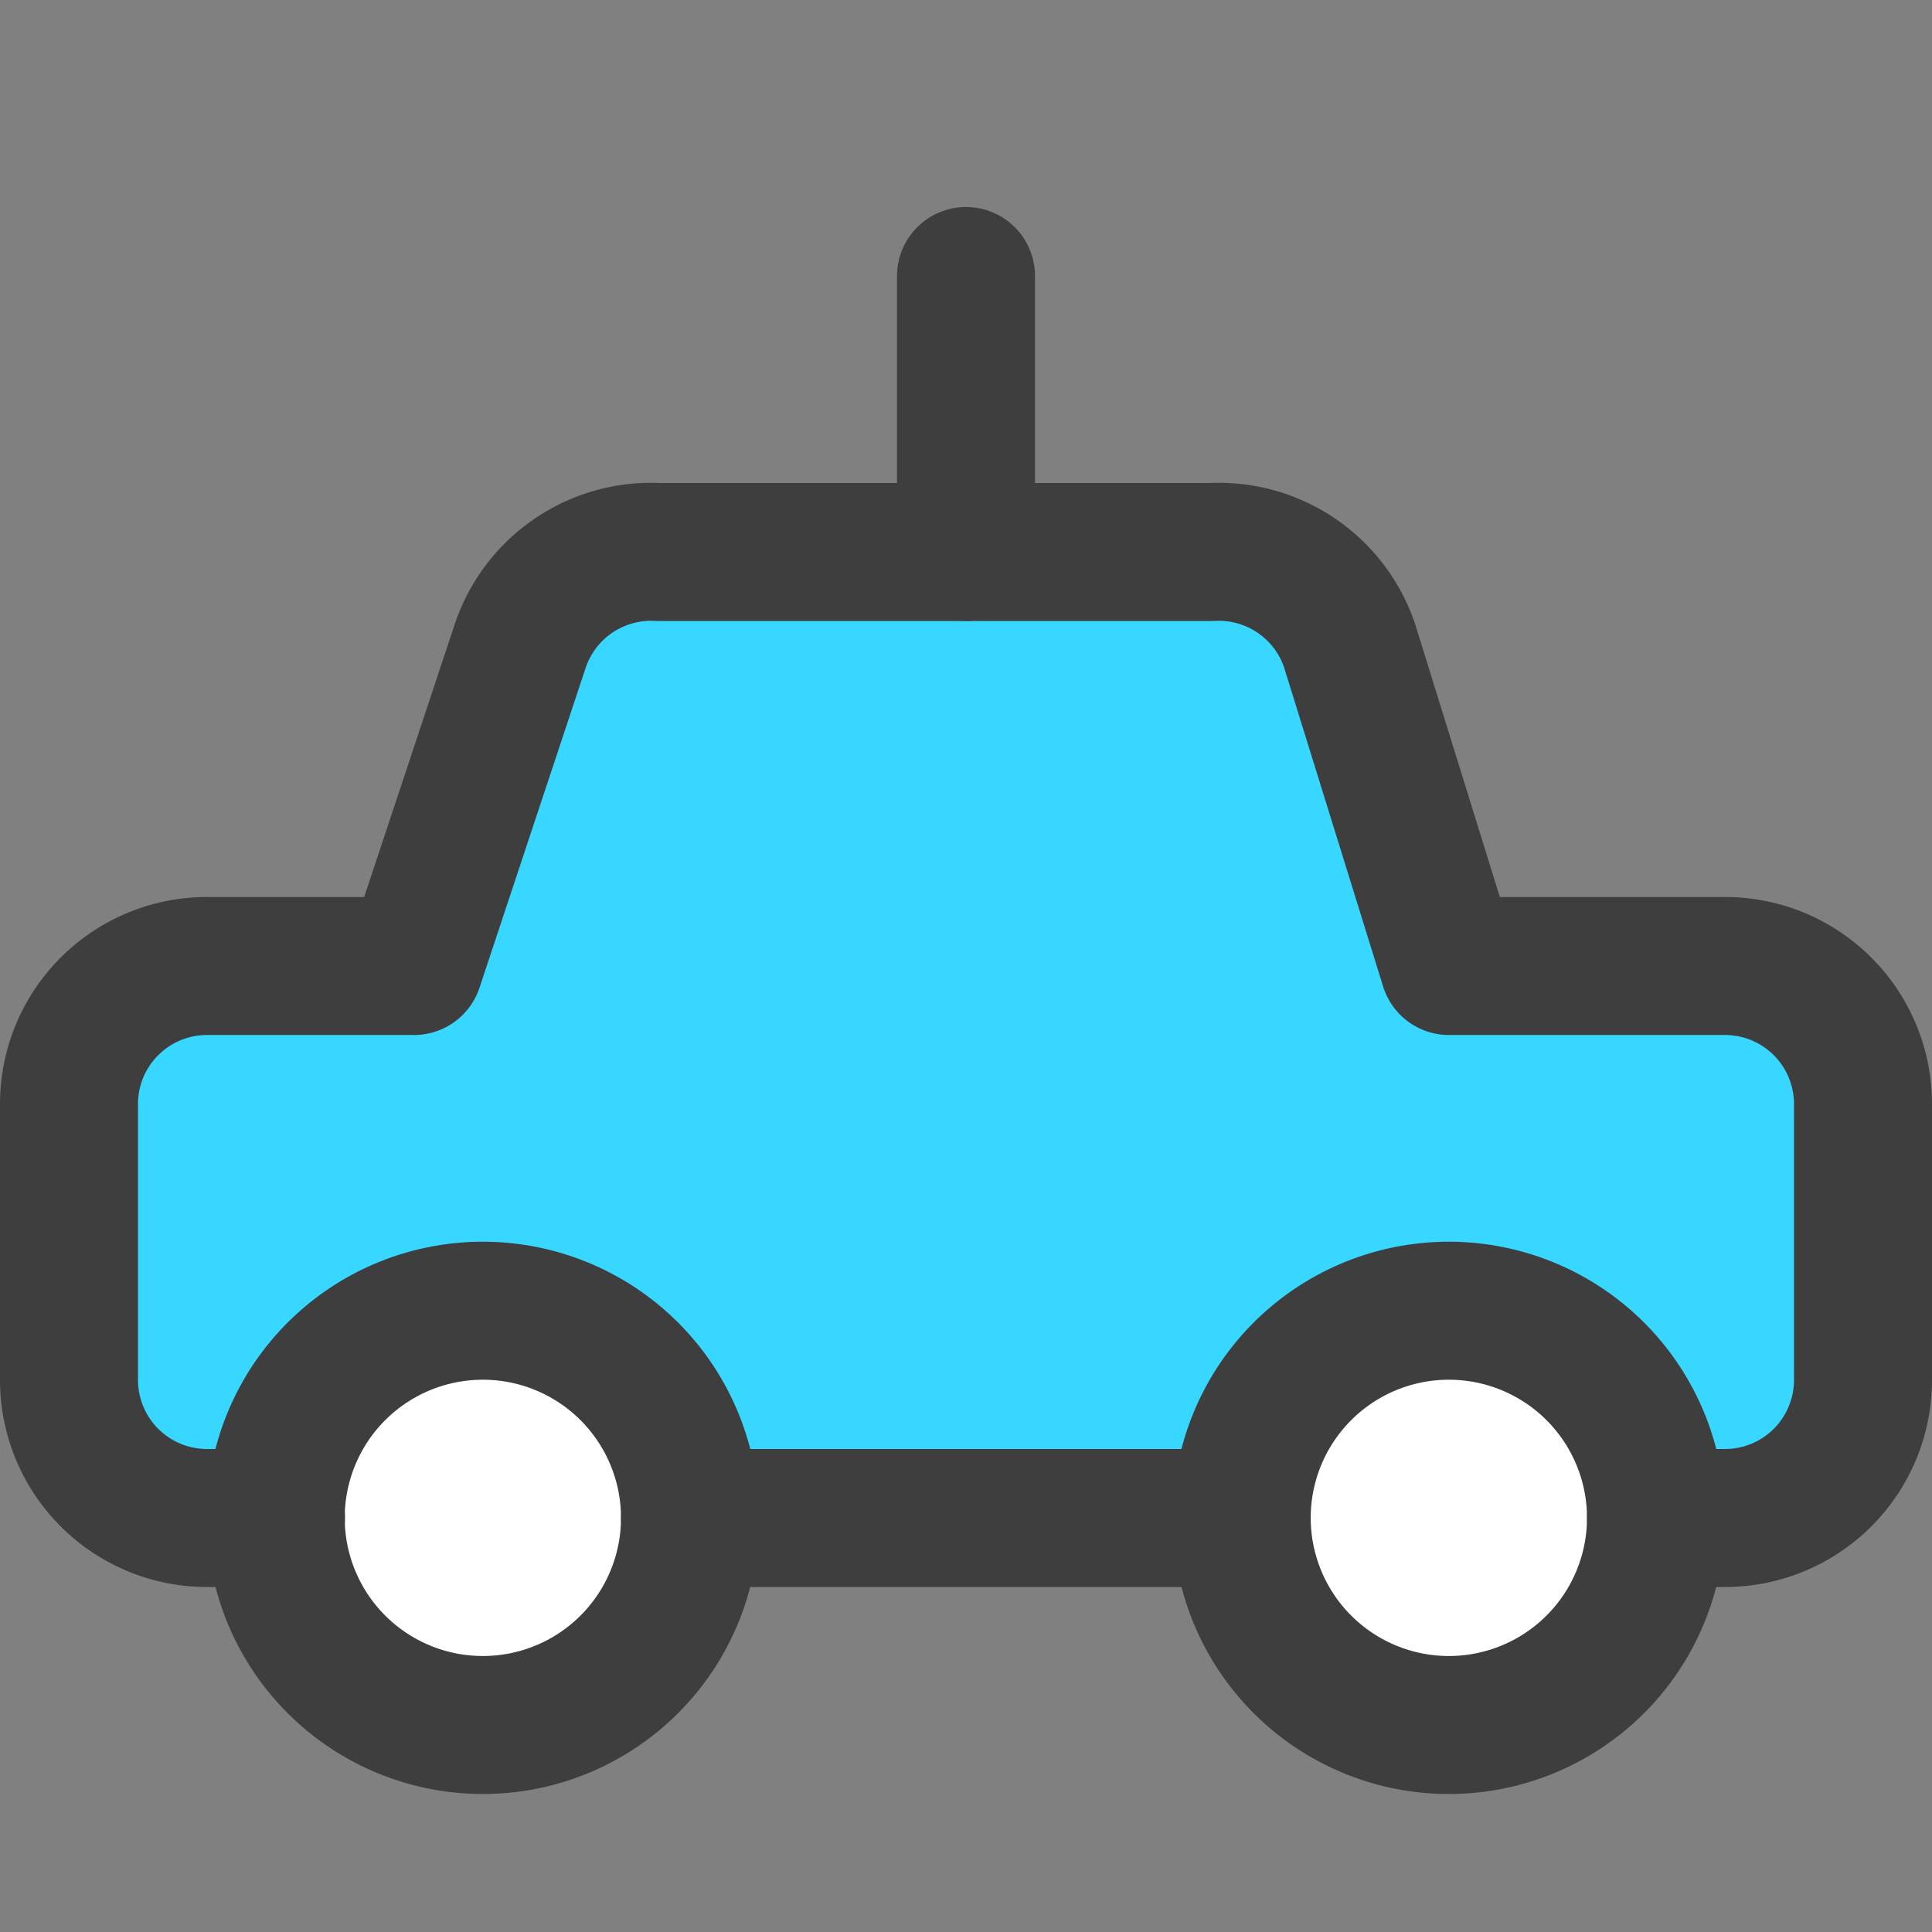 <svg xmlns="http://www.w3.org/2000/svg" fill="none" viewBox="0 0 14 14"><rect x="0" y="0" width="14" height="14" fill="#808080" stroke="none"/><g id="car-taxi-1--transportation-travel-taxi-transport-cab-car"><path id="Subtract" fill="#37d7ff" fill-rule="evenodd" d="M.793 10.707A1 1 0 0 0 1.5 11h.498v-.001a1.501 1.501 0 0 1 3.002 0V11h3.998v-.001a1.501 1.501 0 1 1 3.002 0V11h.5a1 1 0 0 0 1-1V8a1 1 0 0 0-1-1h-2l-.72-2.32a1 1 0 0 0-1-.68H4.77a1 1 0 0 0-1 .68L3 7H1.5a1 1 0 0 0-1 1v2a1 1 0 0 0 .293.707Z" clip-rule="evenodd"></path><path id="Vector" fill="#ffffff" d="M10.499 12.5a1.501 1.501 0 1 1 0-3.002 1.501 1.501 0 0 1 0 3.002Z"></path><path id="Vector_2" fill="#ffffff" d="M3.499 12.5a1.501 1.501 0 1 1 0-3.002 1.501 1.501 0 0 1 0 3.002Z"></path><path id="Vector_3" stroke="#3e3e3e" stroke-linecap="round" stroke-linejoin="round" d="M10.499 12.5a1.501 1.501 0 1 1 0-3.002 1.501 1.501 0 0 1 0 3.002Z"></path><path id="Vector_4" stroke="#3e3e3e" stroke-linecap="round" stroke-linejoin="round" d="M3.499 12.5a1.501 1.501 0 1 1 0-3.002 1.501 1.501 0 0 1 0 3.002Z"></path><path id="Vector_5" stroke="#3e3e3e" stroke-linecap="round" stroke-linejoin="round" d="M2 11h-.5a1 1 0 0 1-1-1V8a1 1 0 0 1 1-1H3l.77-2.32a1 1 0 0 1 1-.68h4.01a1 1 0 0 1 1 .68L10.5 7h2a1 1 0 0 1 1 1v2a1 1 0 0 1-1 1H12"></path><path id="Vector_6" stroke="#3e3e3e" stroke-linecap="round" stroke-linejoin="round" d="M8.998 11H5"></path><path id="Vector_7" stroke="#3e3e3e" stroke-linecap="round" stroke-linejoin="round" d="M7 4V2"></path></g></svg>